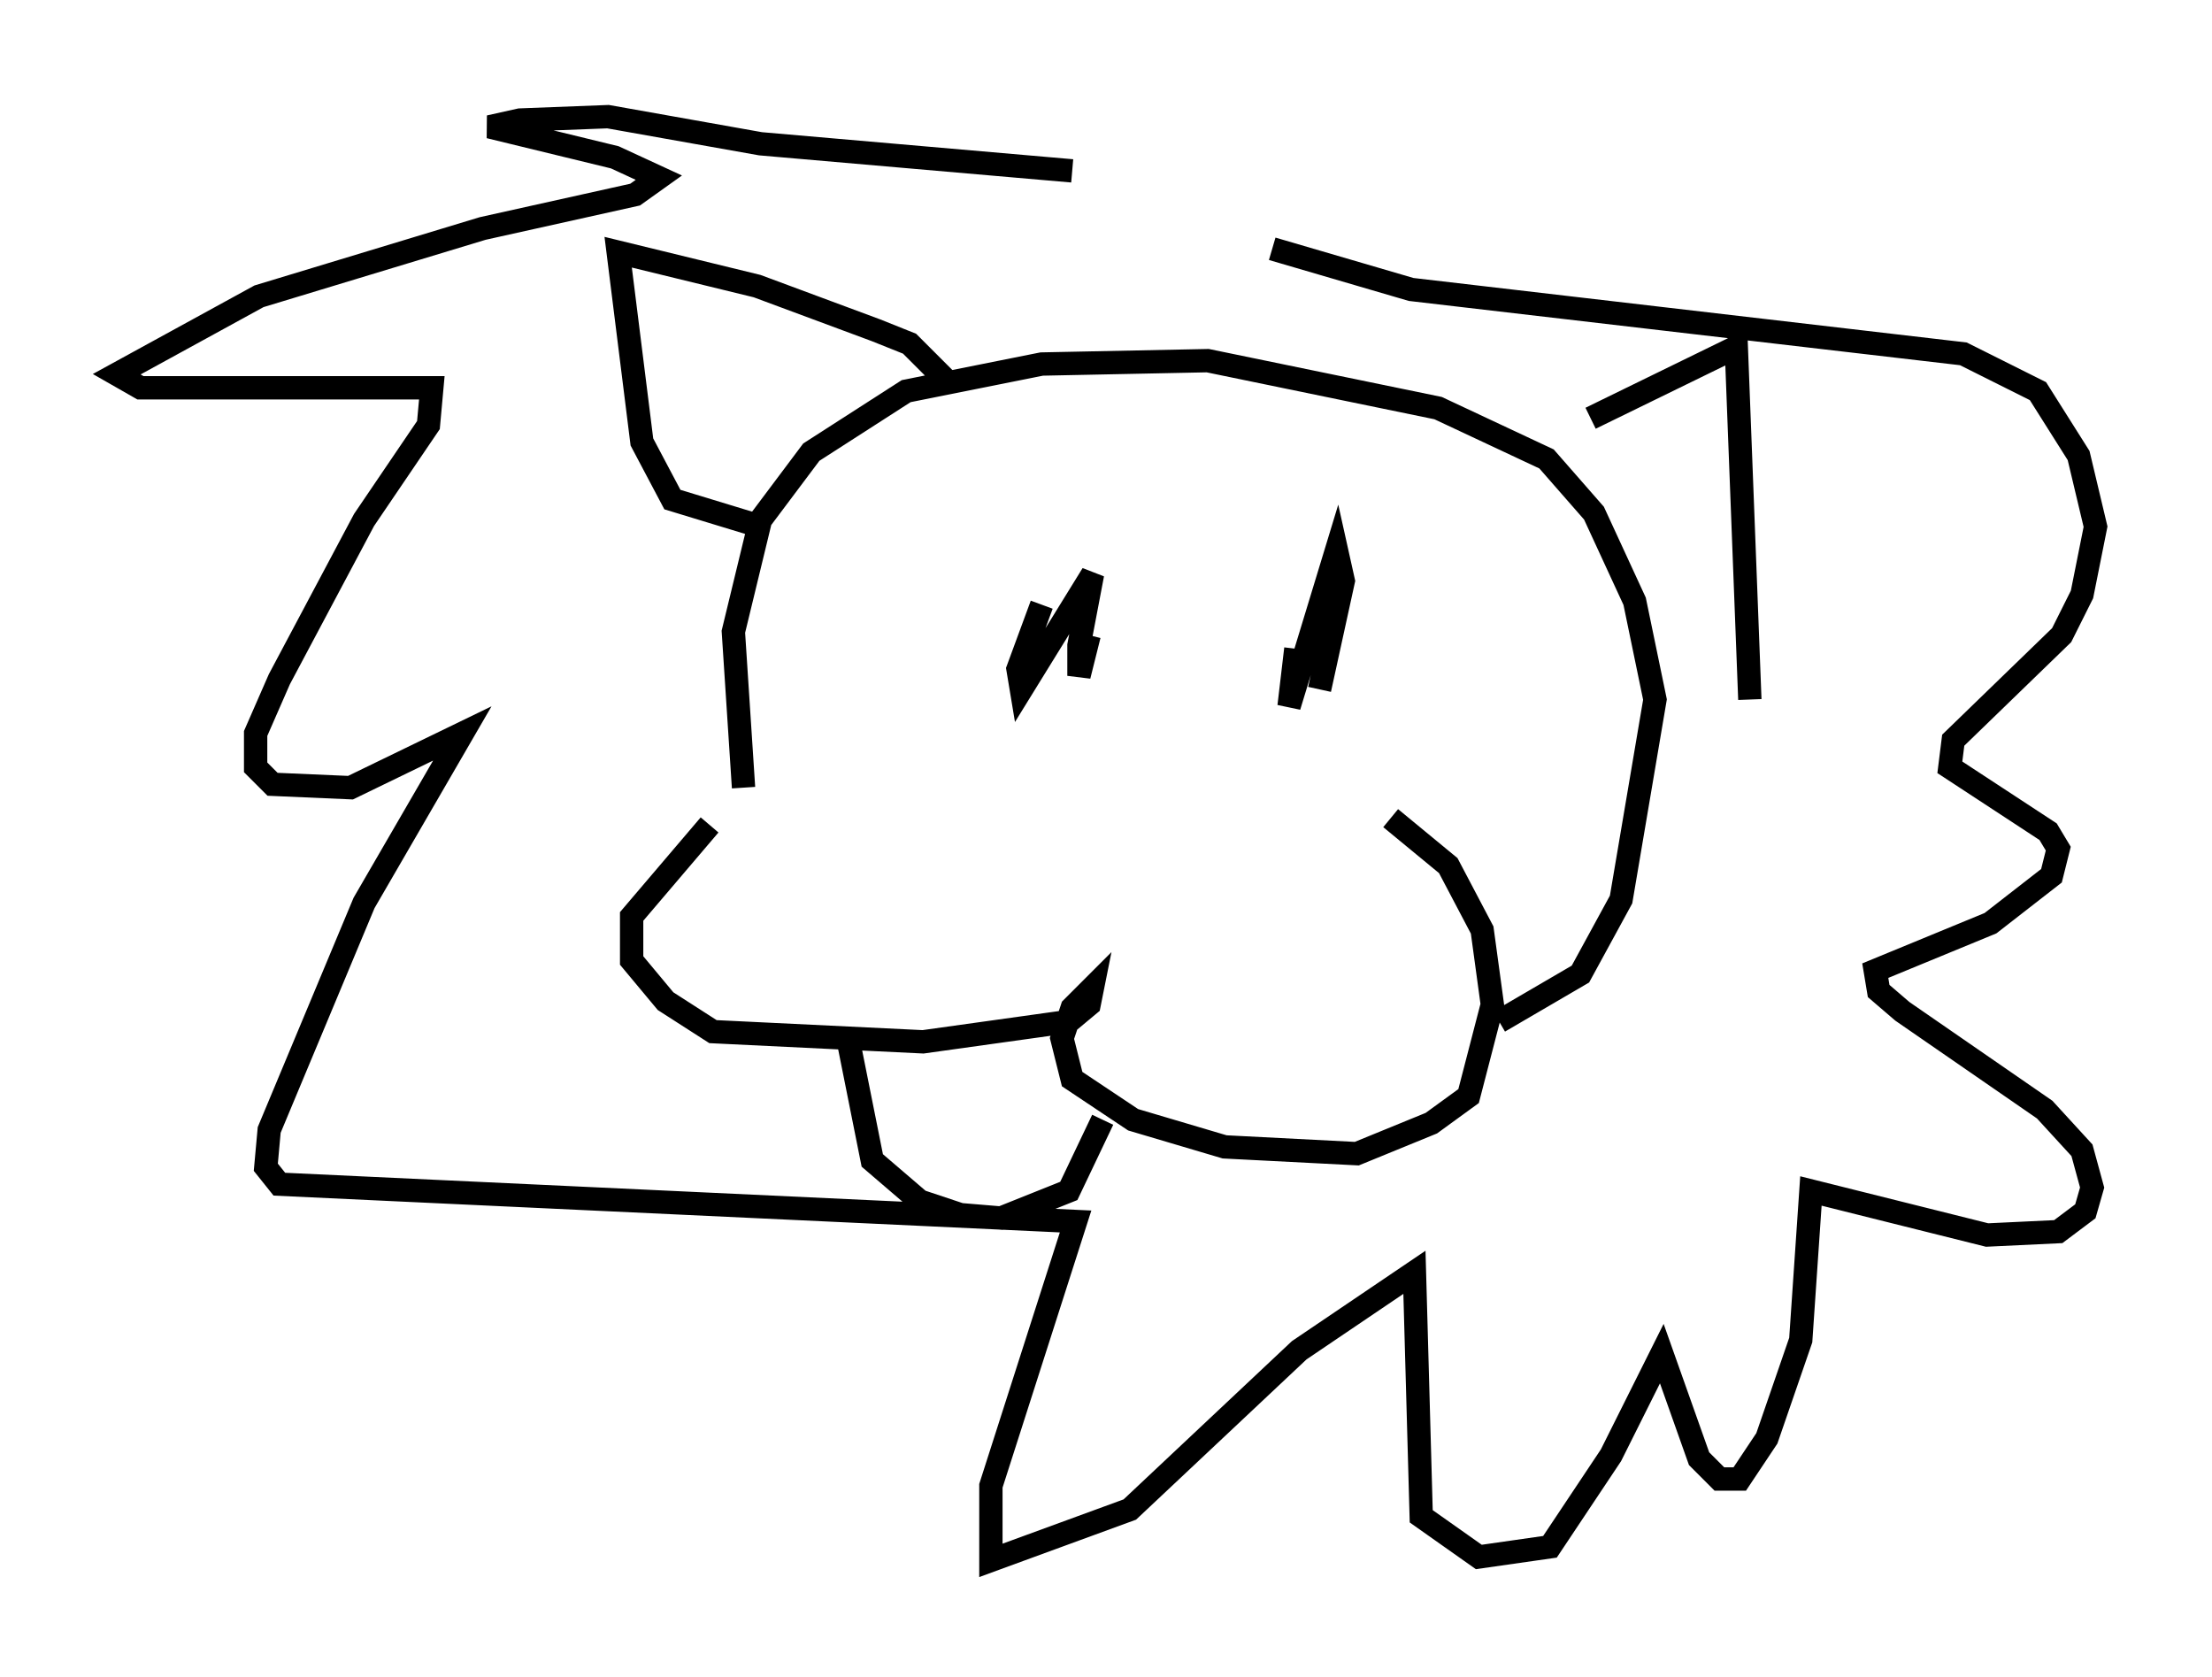 <?xml version="1.0" encoding="utf-8" ?>
<svg baseProfile="full" height="71.877" version="1.1" width="94.827" xmlns="http://www.w3.org/2000/svg" xmlns:ev="http://www.w3.org/2001/xml-events" xmlns:xlink="http://www.w3.org/1999/xlink"><defs /><rect fill="white" height="71.877" width="94.827" x="0" y="0" /><path d="M36.81, 31.581 m-6.391, 3.777 l-3.341, 3.922 0.0, 1.888 l1.453, 1.743 2.034, 1.307 l9.006, 0.436 6.246, -0.872 l0.872, -0.726 0.145, -0.726 l-0.872, 0.872 -0.436, 1.307 l0.436, 1.743 2.615, 1.743 l3.922, 1.162 5.665, 0.291 l3.196, -1.307 1.598, -1.162 l1.017, -3.922 -0.436, -3.196 l-1.453, -2.76 -2.469, -2.034 m-23.24, 9.587 l1.017, 5.084 2.034, 1.743 l1.743, 0.581 1.743, 0.145 l2.905, -1.162 1.453, -3.05 m-15.397, -14.235 l-0.436, -6.682 1.162, -4.793 l2.179, -2.905 4.067, -2.615 l5.81, -1.162 7.117, -0.145 l9.877, 2.034 4.648, 2.179 l2.034, 2.324 1.743, 3.777 l0.872, 4.212 -1.453, 8.57 l-1.743, 3.196 -3.486, 2.034 m-17.575, -16.559 l-0.436, 1.743 0.0, -1.307 l0.581, -3.05 -3.05, 4.939 l-0.145, -0.872 1.017, -2.76 m10.894, 1.888 l-0.291, 2.469 2.034, -6.682 l0.291, 1.307 -1.017, 4.648 m-15.978, -13.218 l-1.598, -1.598 -1.453, -0.581 l-5.084, -1.888 -5.955, -1.453 l1.017, 8.134 1.307, 2.469 l3.341, 1.017 m36.022, -4.503 l6.246, -3.05 0.581, 15.106 m-29.05, -22.659 l-13.363, -1.162 -6.536, -1.162 l-3.777, 0.145 -1.307, 0.291 l5.374, 1.307 1.888, 0.872 l-1.017, 0.726 -6.536, 1.453 l-9.587, 2.905 -6.101, 3.341 l1.017, 0.581 12.492, 0.0 l-0.145, 1.598 -2.76, 4.067 l-3.631, 6.827 -1.017, 2.324 l0.0, 1.453 0.726, 0.726 l3.341, 0.145 4.793, -2.324 l-4.212, 7.263 -4.067, 9.732 l-0.145, 1.598 0.581, 0.726 l34.134, 1.598 -3.631, 11.33 l0.0, 3.196 5.955, -2.179 l7.263, -6.827 4.939, -3.341 l0.291, 10.458 2.469, 1.743 l3.05, -0.436 2.615, -3.922 l2.179, -4.358 1.598, 4.503 l0.872, 0.872 0.872, 0.0 l1.162, -1.743 1.453, -4.212 l0.436, -6.391 7.553, 1.888 l3.05, -0.145 1.162, -0.872 l0.291, -1.017 -0.436, -1.598 l-1.598, -1.743 -6.101, -4.212 l-1.017, -0.872 -0.145, -0.872 l4.939, -2.034 2.615, -2.034 l0.291, -1.162 -0.436, -0.726 l-4.212, -2.76 0.145, -1.162 l4.648, -4.503 0.872, -1.743 l0.581, -2.905 -0.726, -3.05 l-1.743, -2.76 -3.196, -1.598 l-23.676, -2.76 -5.955, -1.743 " fill="none" stroke="black" stroke-width="1" /></svg>